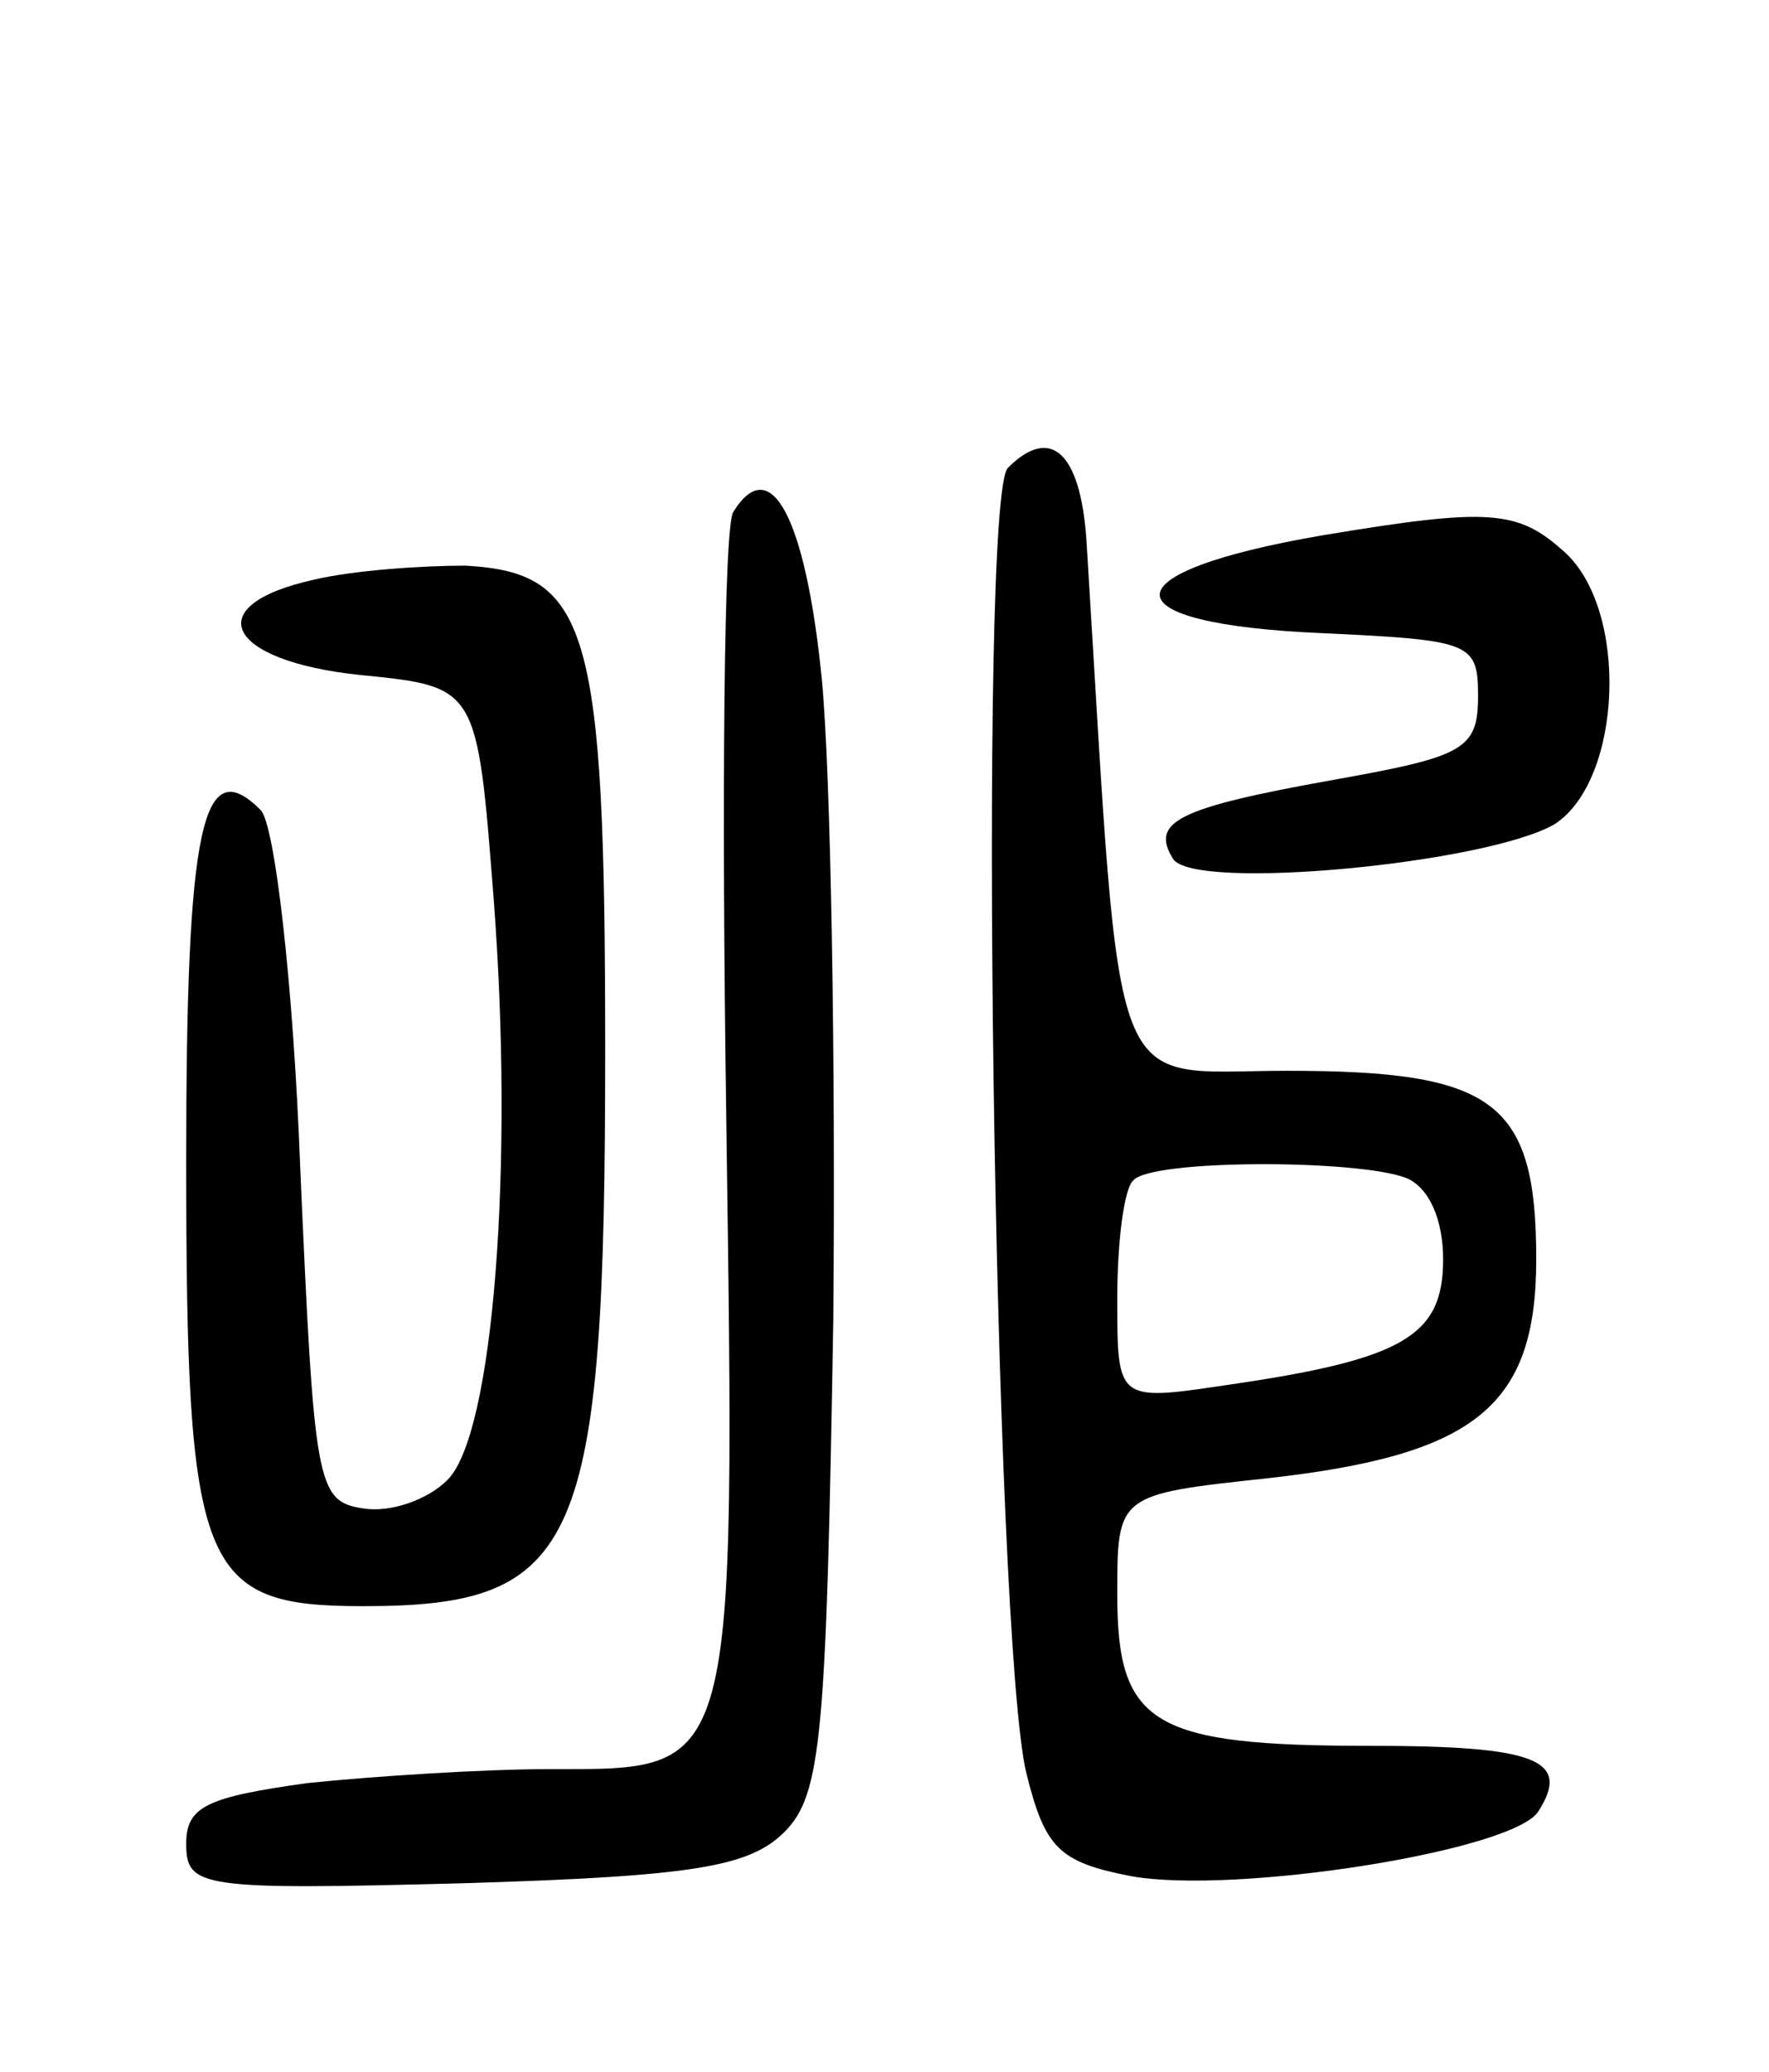 <svg version="1.0" xmlns="http://www.w3.org/2000/svg"
 width="76pt" height="89pt" viewBox="0 0 76 89"
 preserveAspectRatio="xMidYMid meet">
<g transform="translate(0,89) scale(0.1,-0.1)"
fill="#000000" stroke="none">
<path d="M433 689 c-13 -13 -6 -504 8 -561 8 -32 14 -38 45 -44 45 -8 165 11
175 28 14 22 -1 28 -72 28 -94 0 -109 9 -109 65 0 43 0 43 65 50 89 10 115 31
115 94 0 68 -18 81 -107 81 -78 0 -71 -19 -86 224 -2 41 -15 54 -34 35z m171
-305 c10 -4 16 -18 16 -35 0 -33 -17 -43 -93 -54 -47 -7 -47 -7 -47 37 0 25 3
48 7 51 8 9 96 9 117 1z"/>
<path d="M315 670 c-4 -6 -5 -122 -3 -259 4 -286 5 -281 -76 -281 -28 0 -75
-3 -104 -6 -43 -6 -52 -10 -52 -26 0 -19 6 -20 120 -17 98 3 122 7 137 22 16
16 18 41 21 220 1 111 -1 235 -5 276 -7 69 -22 97 -38 71z"/>
<path d="M568 660 c-93 -16 -93 -38 0 -42 64 -3 67 -4 67 -27 0 -23 -6 -26
-62 -36 -67 -12 -79 -18 -69 -34 9 -14 135 -2 164 15 29 19 32 92 4 117 -20
18 -32 19 -104 7z"/>
<path d="M135 641 c-50 -11 -38 -35 20 -41 50 -5 50 -5 57 -95 9 -116 0 -232
-20 -251 -8 -8 -24 -14 -36 -12 -20 3 -21 10 -27 146 -3 80 -11 148 -17 154
-25 25 -32 -6 -32 -150 0 -177 6 -192 76 -192 93 0 104 25 104 239 0 182 -7
205 -60 208 -19 0 -48 -2 -65 -6z"/>
</g>
</svg>

